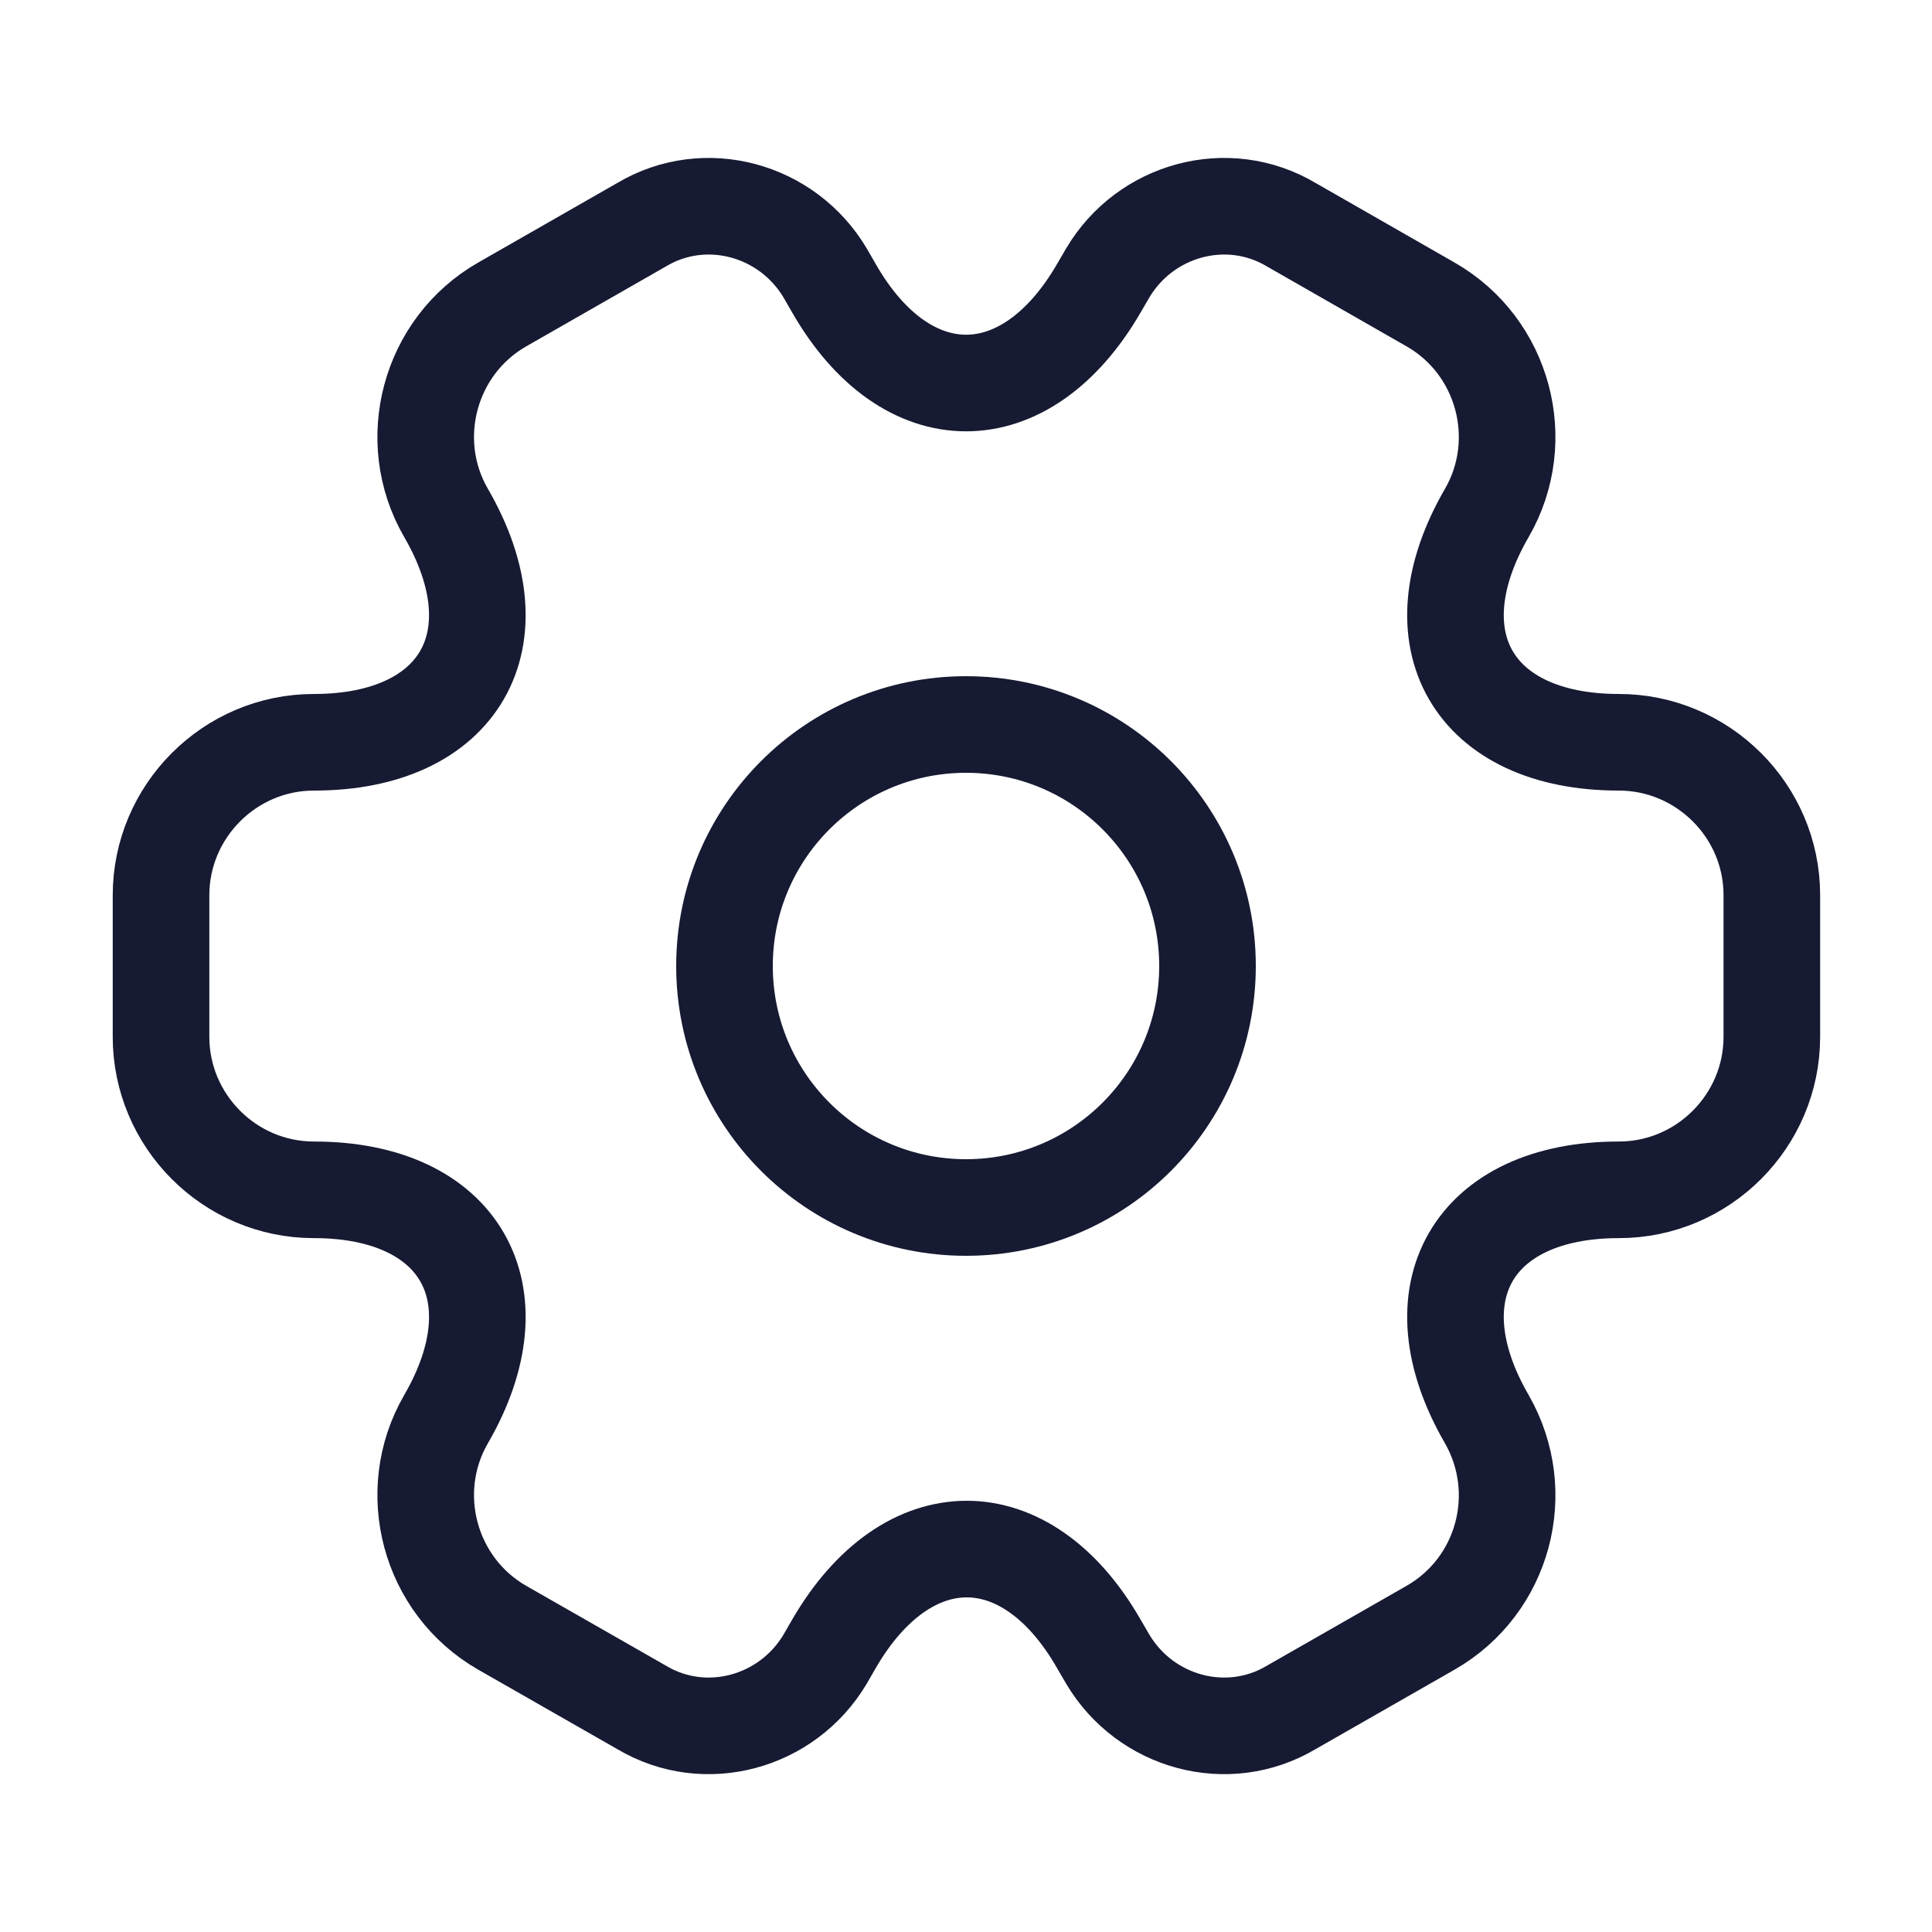 <svg width="20" height="20" viewBox="0 0 20 20" fill="none" xmlns="http://www.w3.org/2000/svg">
<path d="M10 12.5C11.381 12.5 12.5 11.381 12.5 10C12.5 8.619 11.381 7.5 10 7.5C8.619 7.5 7.5 8.619 7.5 10C7.5 11.381 8.619 12.5 10 12.5Z" stroke="#161A32" strokeWidth="1.5" strokeMiterlimit="10" strokeLinecap="round" strokeLinejoin="round"/>
<path d="M1.667 10.734V9.267C1.667 8.401 2.375 7.684 3.25 7.684C4.758 7.684 5.375 6.617 4.617 5.309C4.183 4.559 4.442 3.584 5.2 3.151L6.642 2.326C7.3 1.934 8.15 2.167 8.542 2.826L8.633 2.984C9.383 4.292 10.617 4.292 11.375 2.984L11.467 2.826C11.858 2.167 12.708 1.934 13.367 2.326L14.808 3.151C15.567 3.584 15.825 4.559 15.392 5.309C14.633 6.617 15.25 7.684 16.758 7.684C17.625 7.684 18.342 8.392 18.342 9.267V10.734C18.342 11.601 17.633 12.317 16.758 12.317C15.25 12.317 14.633 13.384 15.392 14.692C15.825 15.45 15.567 16.417 14.808 16.851L13.367 17.675C12.708 18.067 11.858 17.834 11.467 17.175L11.375 17.017C10.625 15.709 9.392 15.709 8.633 17.017L8.542 17.175C8.15 17.834 7.3 18.067 6.642 17.675L5.2 16.851C4.442 16.417 4.183 15.442 4.617 14.692C5.375 13.384 4.758 12.317 3.25 12.317C2.375 12.317 1.667 11.601 1.667 10.734Z" stroke="#161A32" strokeWidth="1.5" strokeMiterlimit="10" strokeLinecap="round" strokeLinejoin="round"/>
</svg>
